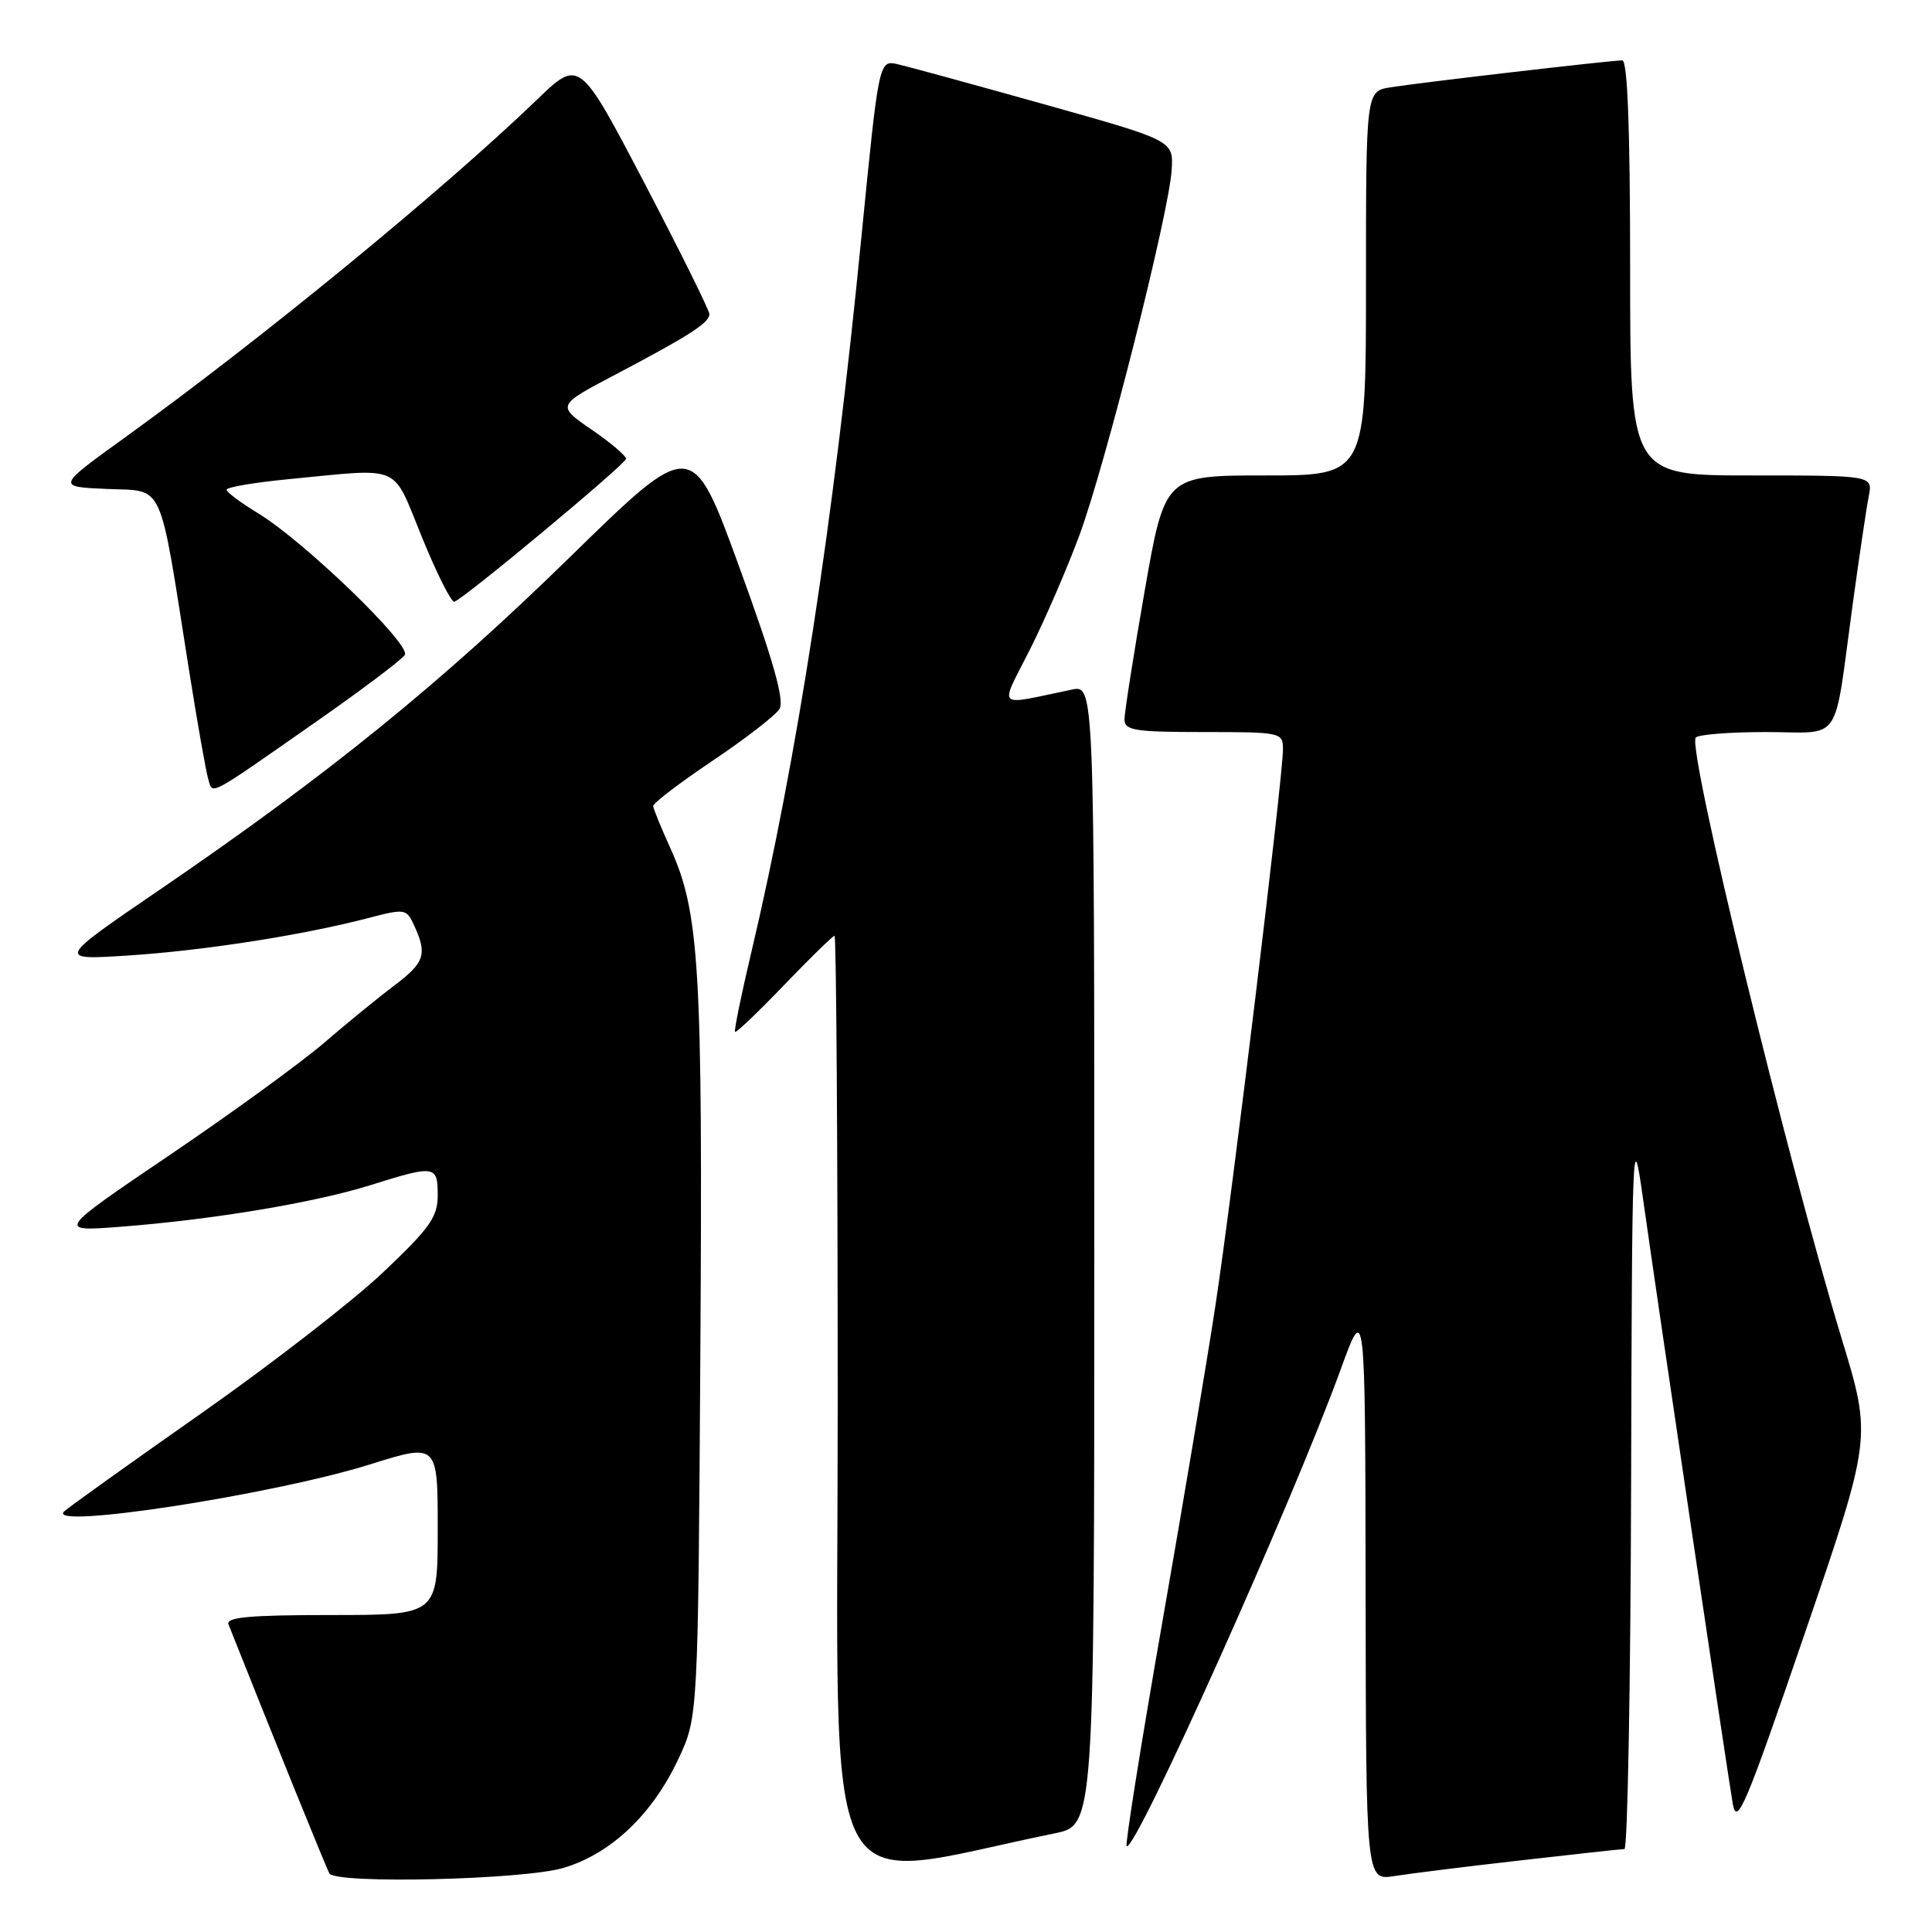 <?xml version="1.0" encoding="UTF-8" standalone="no"?>
<!DOCTYPE svg PUBLIC "-//W3C//DTD SVG 1.1//EN" "http://www.w3.org/Graphics/SVG/1.1/DTD/svg11.dtd" >
<svg xmlns="http://www.w3.org/2000/svg" xmlns:xlink="http://www.w3.org/1999/xlink" version="1.1" viewBox="0 0 256 256">
 <g >
 <path fill="currentColor"
d=" M 74.65 247.51 C 80.95 245.64 86.43 240.45 89.89 233.07 C 92.50 227.50 92.50 227.50 92.80 179.10 C 93.12 128.16 92.69 120.88 88.81 112.35 C 87.60 109.68 86.58 107.19 86.55 106.81 C 86.52 106.43 90.06 103.73 94.41 100.81 C 98.76 97.89 102.75 94.80 103.28 93.95 C 103.97 92.82 102.51 87.63 97.98 75.19 C 91.72 57.99 91.72 57.99 75.60 73.74 C 58.47 90.50 43.44 102.68 21.21 117.86 C 7.50 127.22 7.50 127.22 17.00 126.61 C 26.97 125.96 39.95 123.94 48.67 121.68 C 53.73 120.36 53.85 120.38 54.92 122.72 C 56.63 126.47 56.25 127.57 52.25 130.58 C 50.19 132.13 46.01 135.54 42.97 138.16 C 39.92 140.78 30.70 147.49 22.47 153.06 C 7.50 163.20 7.50 163.20 16.00 162.55 C 28.17 161.61 41.64 159.37 49.08 157.04 C 57.65 154.35 58.00 154.40 58.00 158.37 C 58.00 161.26 56.96 162.73 50.73 168.62 C 46.74 172.41 35.82 180.86 26.48 187.41 C 17.14 193.96 9.05 199.75 8.50 200.27 C 5.94 202.71 36.26 198.05 49.06 194.03 C 58.00 191.23 58.00 191.23 58.00 202.62 C 58.00 214.00 58.00 214.00 43.89 214.00 C 33.01 214.00 29.90 214.29 30.28 215.25 C 36.17 230.08 43.29 247.67 43.65 248.24 C 44.53 249.67 69.36 249.08 74.65 247.51 Z  M 139.75 242.93 C 145.00 241.86 145.00 241.86 145.00 166.30 C 145.00 90.75 145.00 90.75 142.00 91.38 C 131.76 93.51 132.40 94.13 136.48 86.05 C 138.48 82.07 141.44 75.23 143.05 70.86 C 146.48 61.57 154.90 28.22 155.25 22.53 C 155.50 18.63 155.50 18.63 138.50 13.86 C 129.15 11.24 120.36 8.83 118.98 8.52 C 116.46 7.94 116.46 7.94 114.16 31.22 C 110.38 69.70 105.65 100.38 99.50 126.42 C 98.19 131.94 97.25 136.58 97.40 136.73 C 97.55 136.88 100.49 134.08 103.92 130.50 C 107.36 126.93 110.35 124.00 110.58 124.00 C 110.81 124.00 111.00 152.06 111.00 186.37 C 111.00 255.19 108.05 249.39 139.75 242.93 Z  M 201.50 246.51 C 208.65 245.69 214.84 245.01 215.25 245.01 C 215.66 245.00 216.06 223.29 216.13 196.75 C 216.25 150.91 216.32 149.00 217.66 158.50 C 219.68 172.87 228.88 234.85 229.60 239.00 C 230.14 242.08 231.29 239.37 239.12 216.50 C 248.02 190.50 248.02 190.50 244.07 177.50 C 236.76 153.43 223.64 99.52 224.68 97.75 C 224.92 97.34 229.11 97.00 233.98 97.00 C 244.27 97.00 242.90 99.03 245.50 80.00 C 246.37 73.67 247.32 67.26 247.62 65.75 C 248.16 63.00 248.16 63.00 232.08 63.00 C 216.00 63.00 216.00 63.00 216.00 35.50 C 216.00 17.10 215.66 8.00 214.96 8.00 C 213.48 8.00 188.15 10.94 184.25 11.57 C 181.00 12.09 181.00 12.09 181.00 37.55 C 181.00 63.00 181.00 63.00 167.67 63.00 C 154.35 63.00 154.35 63.00 151.67 78.33 C 150.20 86.76 149.00 94.41 149.00 95.33 C 149.00 96.78 150.35 97.00 159.50 97.00 C 169.74 97.00 170.00 97.06 170.00 99.26 C 170.00 103.00 163.26 158.51 161.05 173.00 C 159.92 180.43 156.72 199.49 153.94 215.37 C 151.17 231.24 149.07 244.41 149.29 244.62 C 150.33 245.66 171.25 199.07 177.63 181.50 C 180.90 172.50 180.90 172.50 180.95 210.84 C 181.00 249.18 181.00 249.18 184.75 248.59 C 186.81 248.26 194.35 247.32 201.50 246.51 Z  M 41.78 95.71 C 47.91 91.43 53.25 87.41 53.64 86.78 C 54.48 85.41 40.26 71.68 34.18 68.00 C 31.91 66.62 30.04 65.23 30.03 64.89 C 30.01 64.56 33.71 63.93 38.25 63.49 C 53.51 62.03 51.87 61.31 55.93 71.23 C 57.89 76.04 59.82 79.86 60.21 79.73 C 61.53 79.30 82.90 61.51 82.95 60.80 C 82.98 60.41 80.92 58.66 78.38 56.92 C 73.75 53.73 73.75 53.73 81.63 49.59 C 91.42 44.43 94.00 42.76 94.00 41.62 C 94.00 41.13 90.12 33.31 85.39 24.25 C 76.77 7.79 76.77 7.79 71.14 13.22 C 58.66 25.23 34.62 44.94 16.50 58.01 C 7.50 64.50 7.50 64.50 14.19 64.79 C 21.86 65.13 21.01 63.26 25.00 88.50 C 26.13 95.65 27.30 102.29 27.60 103.26 C 28.23 105.32 27.32 105.81 41.78 95.71 Z "/>
</g>
</svg>